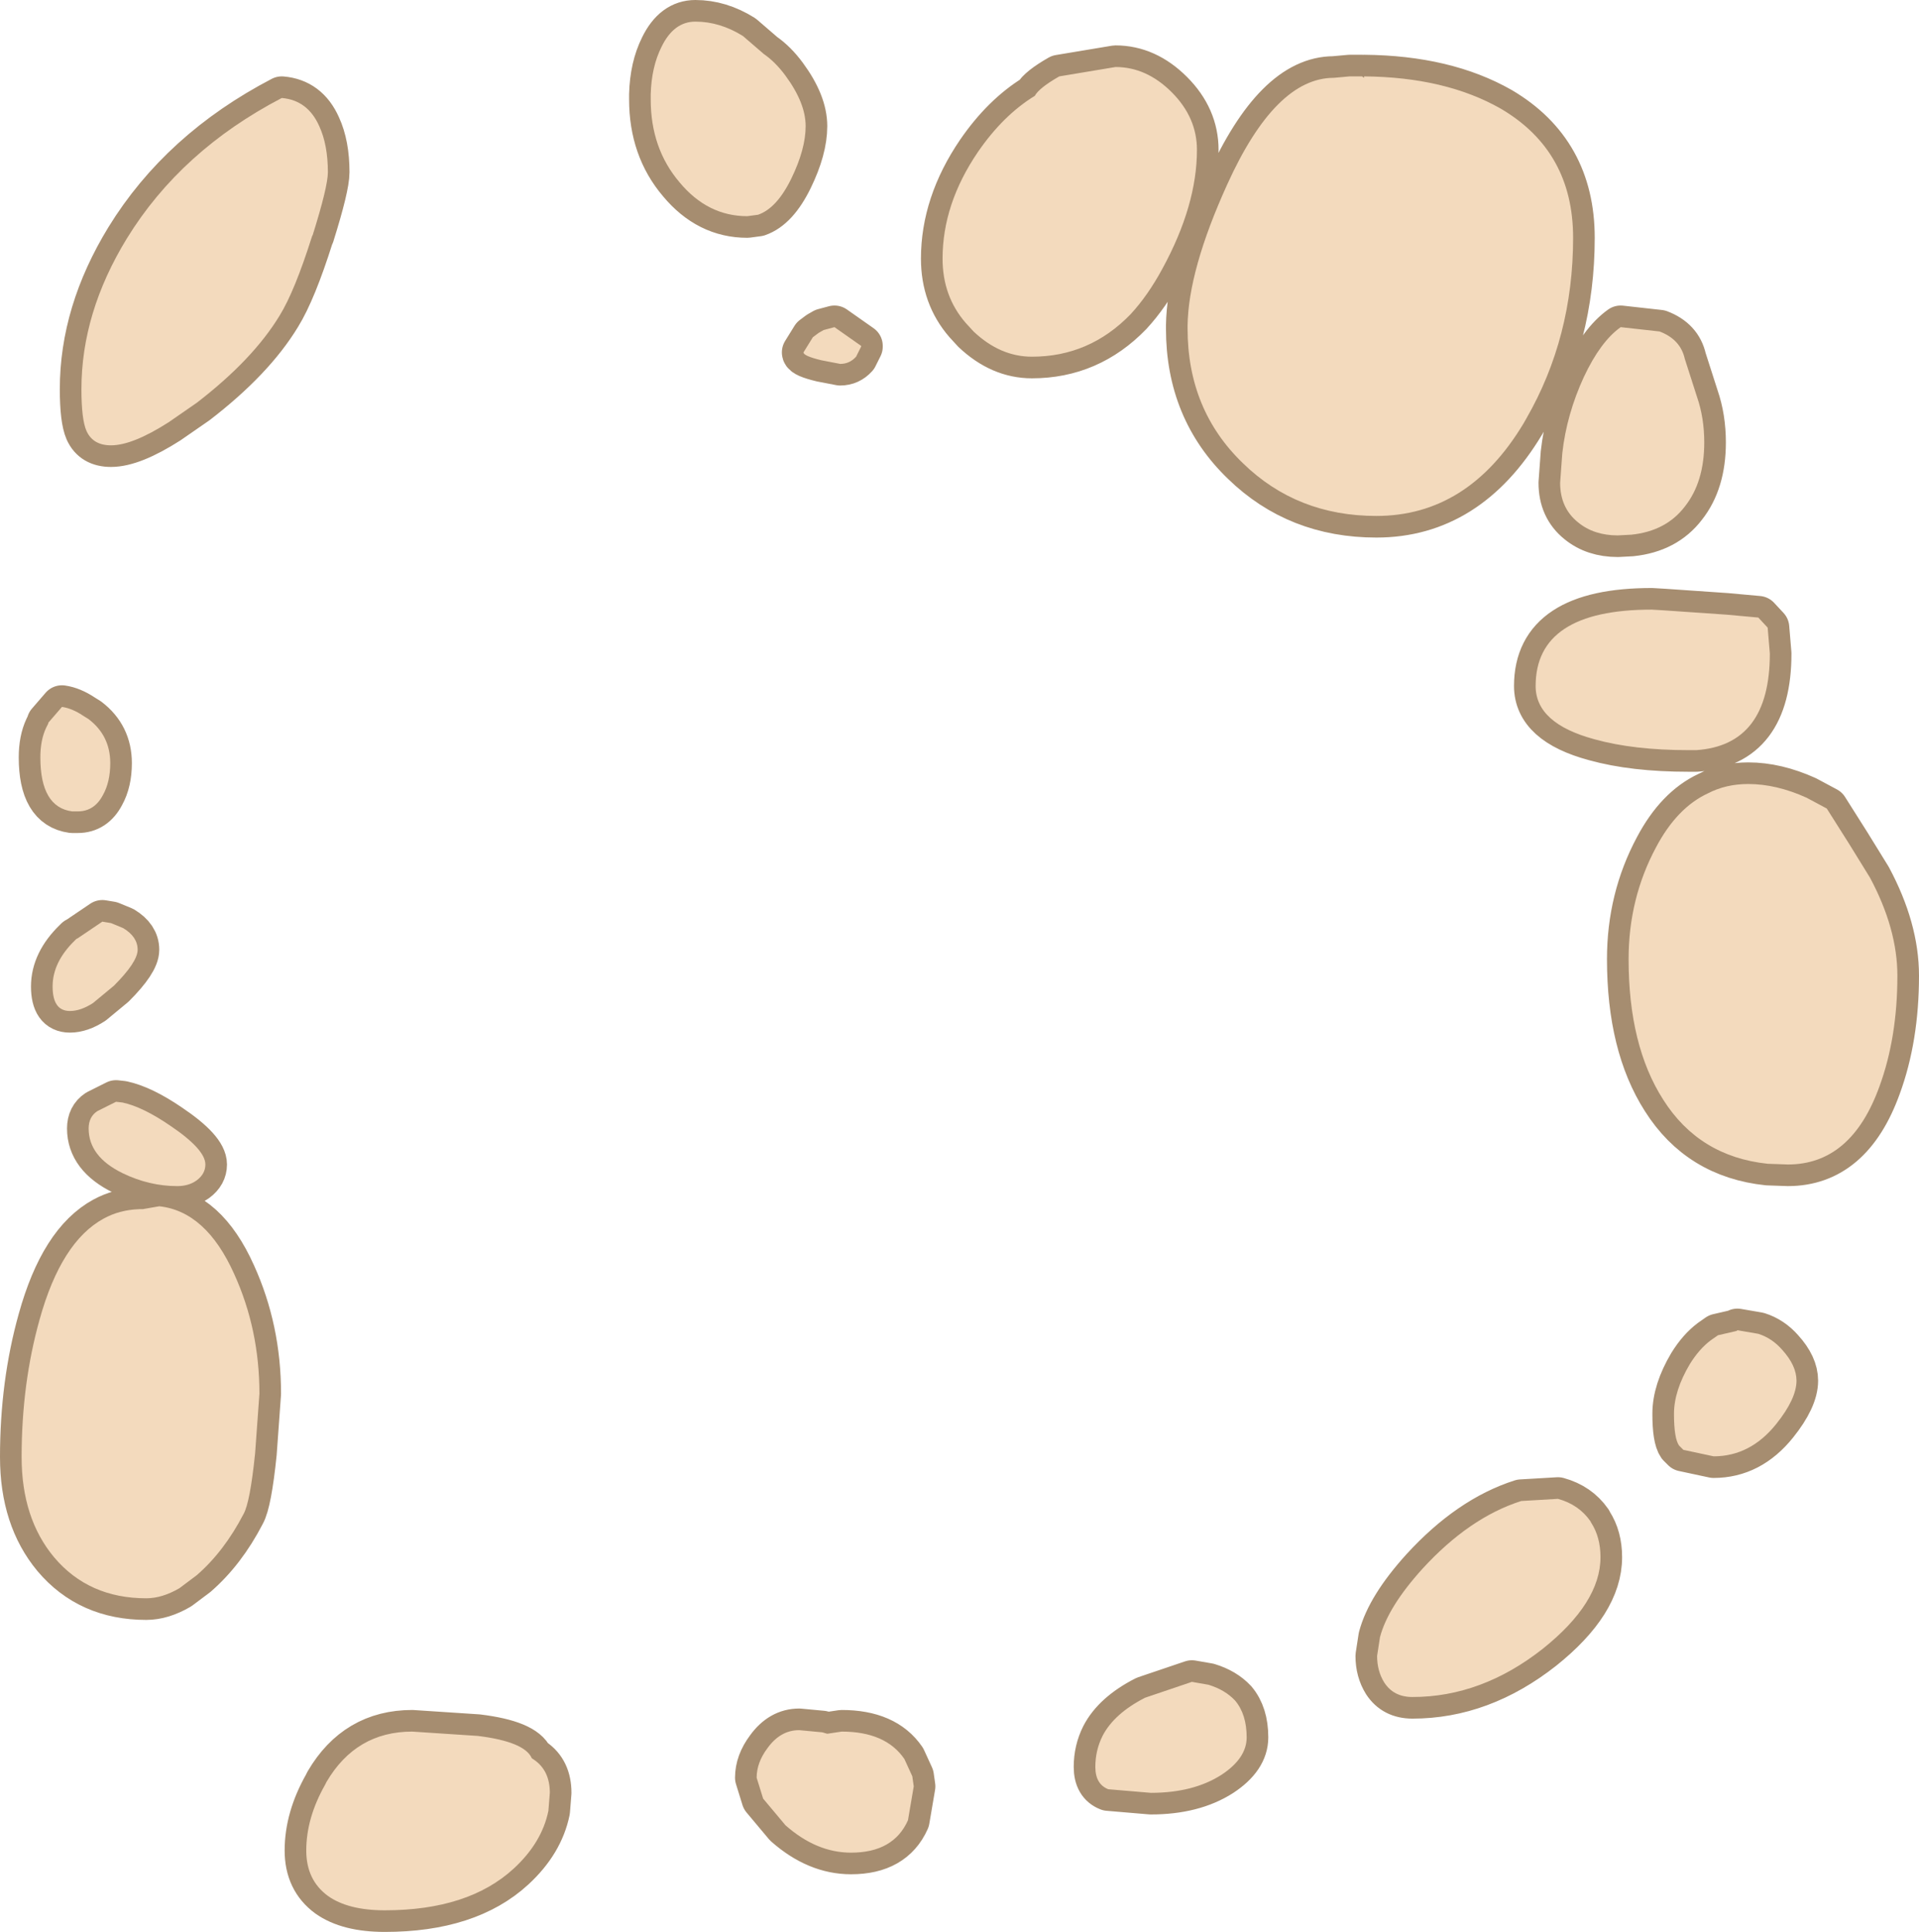 <?xml version="1.0" encoding="UTF-8" standalone="no"?>
<svg xmlns:xlink="http://www.w3.org/1999/xlink" height="134.05px" width="133.15px" xmlns="http://www.w3.org/2000/svg">
  <g transform="matrix(1.0, 0.0, 0.0, 1.0, 57.65, 71.15)">
    <path d="M46.5 -63.6 Q51.5 -60.65 51.5 -54.65 51.5 -47.75 48.25 -42.1 L48.05 -41.75 Q44.2 -35.35 37.85 -35.35 32.35 -35.35 28.6 -39.0 24.75 -42.7 24.75 -48.35 L24.75 -48.55 Q24.8 -52.4 27.5 -58.35 30.85 -65.75 34.9 -65.75 L36.0 -65.85 36.8 -65.85 36.85 -65.85 37.0 -65.75 37.0 -65.85 Q42.65 -65.8 46.5 -63.6 M10.2 -60.6 Q11.95 -63.15 14.15 -64.5 14.45 -65.05 15.85 -65.85 L19.75 -66.5 Q21.9 -66.5 23.65 -64.75 25.4 -63.0 25.4 -60.75 25.4 -56.9 23.0 -52.5 22.0 -50.65 20.8 -49.35 17.95 -46.4 13.95 -46.4 11.75 -46.4 9.9 -48.15 L9.35 -48.75 Q7.75 -50.6 7.75 -53.2 7.75 -57.0 10.2 -60.6 M-49.6 5.3 L-49.15 5.35 Q-47.75 5.65 -45.85 6.95 -43.4 8.6 -43.4 9.65 -43.4 10.3 -44.0 10.75 -44.55 11.15 -45.35 11.15 -47.3 11.15 -49.15 10.25 -51.5 9.1 -51.5 7.15 -51.5 6.35 -50.9 5.95 L-49.9 5.45 -49.6 5.3 M-29.05 49.0 L-24.5 49.3 Q-21.25 49.7 -20.75 50.85 L-20.6 50.95 Q-19.5 51.7 -19.5 53.25 L-19.6 54.5 Q-20.05 56.7 -22.0 58.5 -25.15 61.4 -30.95 61.4 -33.5 61.4 -34.9 60.4 -36.4 59.3 -36.4 57.25 -36.4 55.0 -35.1 52.7 L-35.0 52.5 Q-32.95 49.0 -29.05 49.0 M-39.65 25.55 L-39.95 29.7 Q-40.3 33.1 -40.75 33.9 -42.1 36.5 -44.0 38.15 L-45.2 39.05 Q-46.4 39.75 -47.5 39.75 -51.5 39.75 -53.9 36.9 -56.15 34.2 -56.15 29.95 -56.15 24.85 -54.9 20.4 -53.4 15.0 -50.45 13.4 -49.35 12.8 -48.0 12.75 L-47.75 12.75 -46.6 12.55 Q-43.35 12.9 -41.4 17.25 -39.65 21.1 -39.65 25.55 M-51.2 -1.55 Q-52.05 -1.0 -52.8 -1.0 -54.0 -1.0 -54.0 -2.7 -54.0 -4.4 -52.45 -5.9 L-52.35 -6.0 -52.25 -6.05 -50.55 -7.2 -49.95 -7.1 -49.1 -6.75 Q-48.1 -6.15 -48.1 -5.25 -48.1 -4.4 -49.75 -2.75 L-51.2 -1.55 M-50.0 -18.2 Q-50.0 -16.9 -50.5 -16.0 -51.1 -14.85 -52.25 -14.85 L-52.65 -14.85 Q-54.85 -15.15 -54.85 -18.6 -54.85 -19.8 -54.45 -20.65 L-54.3 -20.95 -54.3 -21.0 -53.35 -22.1 Q-52.65 -22.0 -51.9 -21.5 L-51.5 -21.25 Q-50.0 -20.1 -50.0 -18.2 M-9.4 -69.65 Q-7.7 -69.65 -6.1 -68.65 L-4.65 -67.4 Q-3.85 -66.85 -3.15 -65.9 -1.75 -64.0 -1.75 -62.4 -1.75 -60.8 -2.75 -58.75 -3.75 -56.7 -5.05 -56.25 L-5.8 -56.15 Q-8.55 -56.15 -10.5 -58.5 -12.5 -60.85 -12.5 -64.25 L-12.5 -64.6 Q-12.45 -66.5 -11.75 -67.9 -10.9 -69.65 -9.4 -69.65 M-35.95 -54.85 L-36.0 -54.75 Q-37.2 -50.95 -38.25 -49.25 -40.1 -46.2 -44.0 -43.2 L-45.95 -41.85 Q-48.45 -40.25 -49.95 -40.25 -51.2 -40.25 -51.65 -41.25 -52.0 -42.05 -52.0 -44.15 -52.0 -49.45 -48.85 -54.6 -45.1 -60.7 -38.1 -64.35 -36.3 -64.2 -35.5 -62.4 -34.9 -61.1 -34.9 -59.2 -34.9 -58.2 -35.95 -54.85 M5.75 52.8 L5.35 55.15 Q4.35 57.4 1.4 57.4 -1.0 57.4 -3.15 55.5 L-4.7 53.65 -5.15 52.2 Q-5.15 51.15 -4.4 50.15 -3.5 48.9 -2.2 48.9 L-0.6 49.05 -0.25 49.15 0.75 49.0 Q3.8 49.0 5.1 50.9 L5.65 52.1 5.75 52.8 M26.2 45.75 Q27.35 46.1 28.05 46.85 28.85 47.8 28.85 49.4 28.85 50.85 27.1 52.0 25.15 53.25 22.2 53.25 L19.25 53.0 Q18.35 52.65 18.35 51.45 18.35 50.3 18.85 49.3 19.65 47.75 21.8 46.65 L25.05 45.55 26.2 45.75 M52.7 34.4 L52.75 34.5 Q53.4 35.5 53.4 36.9 53.4 40.05 49.4 43.25 45.15 46.6 40.35 46.6 39.05 46.6 38.4 45.6 37.9 44.8 37.9 43.75 L38.1 42.45 Q38.65 40.35 41.05 37.7 44.3 34.15 47.9 33.0 L50.45 32.85 Q51.9 33.25 52.7 34.4 M62.9 21.15 L64.35 21.4 Q65.3 21.7 66.0 22.5 67.0 23.6 67.0 24.65 67.0 25.9 65.6 27.65 63.8 29.9 61.25 29.9 L59.15 29.45 58.85 29.15 Q58.5 28.65 58.5 26.95 58.5 25.35 59.6 23.5 60.25 22.45 61.05 21.85 L61.55 21.5 62.85 21.2 62.9 21.15 M55.35 -4.6 Q55.35 -8.8 57.25 -12.35 58.7 -15.1 60.85 -16.1 62.1 -16.75 63.65 -16.75 65.6 -16.75 67.7 -15.8 L69.1 -15.05 70.65 -12.6 72.1 -10.25 Q74.0 -6.7 74.0 -3.45 74.0 0.85 72.75 4.25 70.8 9.65 66.4 9.65 L65.0 9.6 Q60.25 9.1 57.75 5.15 55.35 1.4 55.35 -4.6 M59.25 -46.25 L60.1 -43.6 Q60.6 -42.15 60.6 -40.45 60.6 -37.7 59.25 -36.0 57.95 -34.3 55.55 -34.05 L54.6 -34.0 Q52.95 -34.0 51.85 -34.9 50.6 -35.9 50.6 -37.65 L50.75 -39.7 Q51.05 -42.4 52.25 -45.0 53.4 -47.45 54.8 -48.45 L57.5 -48.15 Q58.95 -47.6 59.25 -46.25 M65.0 -27.6 L65.15 -25.8 Q65.15 -19.45 60.05 -19.1 L59.5 -19.1 Q55.7 -19.1 53.0 -19.85 48.9 -20.95 48.9 -23.55 48.9 -28.85 56.95 -28.85 L57.8 -28.8 62.15 -28.5 64.35 -28.3 65.0 -27.6 M0.25 -48.45 L2.1 -47.15 2.1 -47.1 1.75 -46.4 Q1.3 -45.9 0.65 -45.9 L-0.65 -46.15 Q-1.9 -46.45 -1.9 -46.7 L-1.25 -47.75 -0.85 -48.05 -0.5 -48.25 0.25 -48.45" fill="#a68d70" fill-rule="evenodd" stroke="none"/>
    <path d="M46.5 -63.6 Q42.65 -65.8 37.0 -65.85 L37.0 -65.75 36.85 -65.85 36.8 -65.85 36.0 -65.85 34.9 -65.75 Q30.85 -65.75 27.5 -58.35 24.8 -52.4 24.75 -48.55 L24.75 -48.35 Q24.75 -42.7 28.6 -39.0 32.35 -35.35 37.85 -35.35 44.2 -35.35 48.05 -41.75 L48.25 -42.1 Q51.5 -47.75 51.5 -54.65 51.5 -60.65 46.5 -63.6 M10.2 -60.6 Q11.95 -63.15 14.15 -64.5 14.45 -65.05 15.85 -65.85 L19.75 -66.5 Q21.9 -66.5 23.65 -64.75 25.4 -63.0 25.4 -60.75 25.4 -56.9 23.0 -52.5 22.0 -50.65 20.8 -49.35 17.95 -46.4 13.95 -46.4 11.75 -46.4 9.9 -48.15 L9.35 -48.75 Q7.75 -50.6 7.75 -53.2 7.75 -57.0 10.2 -60.6 M0.25 -48.45 L-0.5 -48.25 -0.85 -48.05 -1.25 -47.75 -1.9 -46.7 Q-1.9 -46.45 -0.65 -46.15 L0.65 -45.9 Q1.3 -45.9 1.75 -46.4 L2.1 -47.1 2.1 -47.15 0.25 -48.45 M65.0 -27.6 L64.35 -28.3 62.15 -28.5 57.8 -28.8 56.95 -28.85 Q48.9 -28.85 48.9 -23.55 48.9 -20.95 53.0 -19.85 55.7 -19.1 59.5 -19.1 L60.05 -19.1 Q65.15 -19.45 65.15 -25.8 L65.0 -27.6 M59.25 -46.25 Q58.95 -47.6 57.5 -48.15 L54.8 -48.45 Q53.4 -47.45 52.25 -45.0 51.05 -42.4 50.75 -39.7 L50.6 -37.65 Q50.6 -35.9 51.85 -34.9 52.95 -34.0 54.6 -34.0 L55.55 -34.05 Q57.95 -34.3 59.25 -36.0 60.6 -37.7 60.6 -40.45 60.6 -42.15 60.1 -43.6 L59.25 -46.25 M55.35 -4.6 Q55.35 1.4 57.75 5.15 60.25 9.1 65.0 9.6 L66.4 9.65 Q70.8 9.65 72.75 4.25 74.0 0.85 74.0 -3.45 74.0 -6.7 72.1 -10.25 L70.65 -12.6 69.1 -15.05 67.7 -15.8 Q65.6 -16.75 63.65 -16.75 62.1 -16.75 60.85 -16.1 58.7 -15.1 57.25 -12.35 55.35 -8.8 55.35 -4.6 M62.9 21.15 L62.85 21.2 61.55 21.5 61.05 21.85 Q60.25 22.45 59.6 23.5 58.5 25.35 58.5 26.95 58.5 28.65 58.85 29.15 L59.15 29.45 61.25 29.9 Q63.8 29.9 65.6 27.65 67.0 25.9 67.0 24.65 67.0 23.6 66.0 22.5 65.3 21.7 64.35 21.4 L62.9 21.15 M52.7 34.4 Q51.9 33.25 50.45 32.85 L47.9 33.0 Q44.3 34.15 41.05 37.7 38.65 40.35 38.1 42.45 L37.9 43.75 Q37.9 44.8 38.4 45.6 39.05 46.6 40.35 46.6 45.15 46.6 49.4 43.25 53.4 40.05 53.4 36.9 53.4 35.5 52.75 34.5 L52.7 34.4 M26.2 45.75 L25.05 45.55 21.8 46.65 Q19.65 47.75 18.85 49.3 18.35 50.3 18.35 51.45 18.35 52.65 19.25 53.0 L22.2 53.25 Q25.15 53.25 27.1 52.0 28.85 50.85 28.85 49.4 28.85 47.8 28.05 46.85 27.35 46.1 26.2 45.75 M5.75 52.8 L5.65 52.1 5.1 50.9 Q3.8 49.0 0.75 49.0 L-0.25 49.15 -0.6 49.05 -2.2 48.9 Q-3.5 48.9 -4.4 50.15 -5.15 51.15 -5.15 52.2 L-4.7 53.65 -3.15 55.5 Q-1.0 57.4 1.4 57.4 4.35 57.4 5.35 55.15 L5.75 52.8 M-35.95 -54.85 Q-34.9 -58.2 -34.9 -59.2 -34.9 -61.1 -35.5 -62.4 -36.3 -64.2 -38.1 -64.35 -45.1 -60.7 -48.85 -54.6 -52.0 -49.45 -52.0 -44.15 -52.0 -42.05 -51.65 -41.25 -51.2 -40.25 -49.95 -40.25 -48.45 -40.25 -45.95 -41.85 L-44.0 -43.2 Q-40.1 -46.2 -38.25 -49.25 -37.2 -50.95 -36.0 -54.75 L-35.95 -54.85 M-9.4 -69.65 Q-10.9 -69.65 -11.75 -67.9 -12.45 -66.5 -12.5 -64.6 L-12.5 -64.25 Q-12.5 -60.85 -10.5 -58.5 -8.55 -56.15 -5.8 -56.15 L-5.05 -56.25 Q-3.75 -56.7 -2.75 -58.75 -1.75 -60.8 -1.75 -62.4 -1.75 -64.0 -3.15 -65.9 -3.85 -66.85 -4.65 -67.4 L-6.1 -68.65 Q-7.7 -69.65 -9.4 -69.65 M-50.0 -18.2 Q-50.0 -20.1 -51.5 -21.25 L-51.9 -21.5 Q-52.65 -22.0 -53.35 -22.1 L-54.3 -21.0 -54.3 -20.95 -54.45 -20.65 Q-54.85 -19.8 -54.85 -18.6 -54.85 -15.15 -52.65 -14.85 L-52.25 -14.85 Q-51.1 -14.85 -50.5 -16.0 -50.0 -16.9 -50.0 -18.2 M-51.2 -1.55 L-49.75 -2.75 Q-48.1 -4.4 -48.1 -5.25 -48.1 -6.15 -49.1 -6.75 L-49.95 -7.1 -50.55 -7.2 -52.25 -6.05 -52.35 -6.0 -52.45 -5.9 Q-54.0 -4.4 -54.0 -2.7 -54.0 -1.0 -52.8 -1.0 -52.05 -1.0 -51.2 -1.55 M-39.65 25.55 Q-39.65 21.1 -41.4 17.25 -43.35 12.9 -46.6 12.55 L-47.75 12.75 -48.0 12.75 Q-49.35 12.8 -50.45 13.4 -53.4 15.0 -54.9 20.4 -56.15 24.85 -56.15 29.95 -56.15 34.2 -53.9 36.9 -51.5 39.75 -47.5 39.75 -46.4 39.75 -45.2 39.05 L-44.0 38.15 Q-42.1 36.5 -40.75 33.9 -40.3 33.1 -39.95 29.7 L-39.65 25.55 M-29.05 49.0 Q-32.95 49.0 -35.0 52.5 L-35.1 52.7 Q-36.4 55.0 -36.4 57.25 -36.4 59.3 -34.9 60.4 -33.5 61.4 -30.95 61.4 -25.15 61.4 -22.0 58.5 -20.05 56.7 -19.6 54.5 L-19.5 53.25 Q-19.5 51.7 -20.6 50.95 L-20.75 50.85 Q-21.25 49.7 -24.5 49.3 L-29.05 49.0 M-49.6 5.3 L-49.9 5.45 -50.9 5.95 Q-51.5 6.35 -51.5 7.15 -51.5 9.1 -49.15 10.25 -47.3 11.15 -45.35 11.15 -44.55 11.15 -44.0 10.75 -43.4 10.3 -43.4 9.65 -43.4 8.6 -45.85 6.95 -47.75 5.65 -49.15 5.35 L-49.6 5.3" fill="none" stroke="#a68d70" stroke-linecap="round" stroke-linejoin="round" stroke-width="3.0"/>
    <path d="M46.5 -63.6 Q51.5 -60.65 51.5 -54.65 51.5 -47.75 48.25 -42.1 L48.05 -41.75 Q44.2 -35.35 37.85 -35.35 32.35 -35.35 28.6 -39.0 24.75 -42.7 24.75 -48.35 L24.75 -48.55 Q24.8 -52.4 27.5 -58.35 30.85 -65.75 34.9 -65.75 L36.0 -65.85 36.8 -65.85 36.85 -65.85 37.0 -65.75 37.0 -65.85 Q42.65 -65.8 46.5 -63.6 M15.85 -65.85 L19.75 -66.5 Q21.9 -66.5 23.65 -64.75 25.4 -63.0 25.4 -60.75 25.4 -56.9 23.0 -52.5 22.0 -50.65 20.8 -49.35 17.95 -46.4 13.95 -46.4 11.75 -46.4 9.9 -48.15 L9.35 -48.75 Q7.75 -50.6 7.75 -53.2 7.75 -57.0 10.2 -60.6 11.95 -63.15 14.15 -64.5 14.45 -65.05 15.85 -65.85 M-49.6 5.3 L-49.15 5.35 Q-47.75 5.65 -45.85 6.95 -43.4 8.6 -43.4 9.65 -43.4 10.3 -44.0 10.75 -44.55 11.15 -45.35 11.15 -47.3 11.15 -49.15 10.25 -51.5 9.1 -51.5 7.15 -51.5 6.35 -50.9 5.95 L-49.9 5.45 -49.6 5.3 M-39.65 25.55 L-39.95 29.7 Q-40.3 33.1 -40.75 33.9 -42.1 36.5 -44.0 38.15 L-45.2 39.05 Q-46.4 39.75 -47.5 39.75 -51.5 39.75 -53.9 36.9 -56.15 34.2 -56.15 29.95 -56.15 24.85 -54.9 20.4 -53.4 15.0 -50.45 13.4 -49.35 12.8 -48.0 12.75 L-47.75 12.75 -46.6 12.55 Q-43.35 12.9 -41.4 17.25 -39.65 21.1 -39.65 25.55 M-29.05 49.0 L-24.5 49.3 Q-21.25 49.7 -20.75 50.85 L-20.6 50.95 Q-19.5 51.7 -19.5 53.25 L-19.6 54.5 Q-20.05 56.7 -22.0 58.5 -25.15 61.4 -30.95 61.4 -33.5 61.4 -34.9 60.4 -36.4 59.3 -36.4 57.25 -36.4 55.0 -35.1 52.7 L-35.0 52.5 Q-32.95 49.0 -29.05 49.0 M-52.8 -1.0 Q-54.0 -1.0 -54.0 -2.7 -54.0 -4.4 -52.45 -5.9 L-52.35 -6.0 -52.25 -6.05 -50.55 -7.2 -49.95 -7.1 -49.1 -6.75 Q-48.1 -6.15 -48.1 -5.25 -48.1 -4.4 -49.75 -2.75 L-51.2 -1.55 Q-52.05 -1.0 -52.8 -1.0 M-50.0 -18.2 Q-50.0 -16.9 -50.5 -16.0 -51.1 -14.85 -52.25 -14.85 L-52.65 -14.85 Q-54.85 -15.15 -54.85 -18.6 -54.85 -19.8 -54.45 -20.65 L-54.3 -20.95 -54.3 -21.0 -53.35 -22.1 Q-52.65 -22.0 -51.9 -21.5 L-51.5 -21.25 Q-50.0 -20.1 -50.0 -18.2 M-4.65 -67.4 Q-3.85 -66.85 -3.15 -65.9 -1.75 -64.0 -1.75 -62.4 -1.75 -60.8 -2.75 -58.75 -3.75 -56.7 -5.05 -56.25 L-5.8 -56.15 Q-8.55 -56.15 -10.5 -58.5 -12.5 -60.85 -12.5 -64.25 L-12.5 -64.6 Q-12.45 -66.5 -11.75 -67.9 -10.9 -69.65 -9.4 -69.65 -7.7 -69.65 -6.1 -68.65 L-4.65 -67.4 M-38.1 -64.35 Q-36.3 -64.2 -35.5 -62.4 -34.9 -61.1 -34.9 -59.2 -34.9 -58.2 -35.95 -54.85 L-36.0 -54.75 Q-37.2 -50.95 -38.25 -49.25 -40.1 -46.2 -44.0 -43.2 L-45.95 -41.85 Q-48.45 -40.25 -49.95 -40.25 -51.2 -40.25 -51.65 -41.25 -52.0 -42.05 -52.0 -44.15 -52.0 -49.45 -48.85 -54.6 -45.1 -60.7 -38.1 -64.35 M5.1 50.9 L5.65 52.1 5.75 52.8 5.35 55.15 Q4.35 57.4 1.4 57.4 -1.0 57.4 -3.15 55.5 L-4.7 53.65 -5.15 52.2 Q-5.15 51.15 -4.4 50.15 -3.5 48.9 -2.2 48.9 L-0.6 49.05 -0.25 49.15 0.75 49.0 Q3.8 49.0 5.1 50.9 M21.8 46.65 L25.05 45.55 26.2 45.75 Q27.35 46.1 28.05 46.85 28.85 47.8 28.85 49.4 28.85 50.85 27.1 52.0 25.15 53.25 22.2 53.25 L19.25 53.0 Q18.35 52.65 18.35 51.45 18.35 50.3 18.85 49.3 19.65 47.75 21.8 46.65 M52.7 34.4 L52.75 34.5 Q53.4 35.5 53.4 36.9 53.4 40.05 49.4 43.25 45.15 46.6 40.35 46.6 39.05 46.6 38.4 45.6 37.9 44.8 37.9 43.75 L38.1 42.45 Q38.65 40.35 41.05 37.7 44.3 34.15 47.9 33.0 L50.45 32.85 Q51.9 33.25 52.7 34.4 M61.55 21.5 L62.85 21.2 62.9 21.15 64.35 21.4 Q65.3 21.7 66.0 22.5 67.0 23.6 67.0 24.65 67.0 25.9 65.6 27.65 63.8 29.9 61.25 29.9 L59.15 29.45 58.85 29.15 Q58.5 28.65 58.5 26.95 58.5 25.35 59.6 23.5 60.25 22.45 61.05 21.85 L61.55 21.5 M55.35 -4.6 Q55.35 -8.8 57.25 -12.35 58.7 -15.1 60.85 -16.1 62.1 -16.75 63.65 -16.75 65.6 -16.75 67.7 -15.8 L69.1 -15.05 70.65 -12.6 72.1 -10.25 Q74.0 -6.7 74.0 -3.45 74.0 0.85 72.75 4.25 70.8 9.65 66.4 9.65 L65.0 9.6 Q60.25 9.1 57.75 5.15 55.35 1.4 55.35 -4.6 M59.25 -46.25 L60.1 -43.6 Q60.6 -42.15 60.6 -40.45 60.6 -37.7 59.25 -36.0 57.95 -34.3 55.55 -34.05 L54.6 -34.0 Q52.95 -34.0 51.85 -34.9 50.6 -35.9 50.6 -37.65 L50.75 -39.7 Q51.05 -42.4 52.25 -45.0 53.4 -47.45 54.8 -48.45 L57.5 -48.15 Q58.95 -47.6 59.25 -46.25 M62.15 -28.5 L64.35 -28.3 65.0 -27.6 65.15 -25.8 Q65.15 -19.45 60.05 -19.1 L59.5 -19.1 Q55.7 -19.1 53.0 -19.85 48.9 -20.95 48.9 -23.55 48.9 -28.85 56.95 -28.85 L57.8 -28.8 62.15 -28.5 M0.25 -48.45 L2.1 -47.15 2.1 -47.1 1.75 -46.4 Q1.3 -45.9 0.65 -45.9 L-0.65 -46.15 Q-1.9 -46.45 -1.9 -46.7 L-1.25 -47.75 -0.85 -48.05 -0.5 -48.25 0.25 -48.45" fill="#f3dabd" fill-rule="evenodd" stroke="none"/>
  </g>
</svg>
